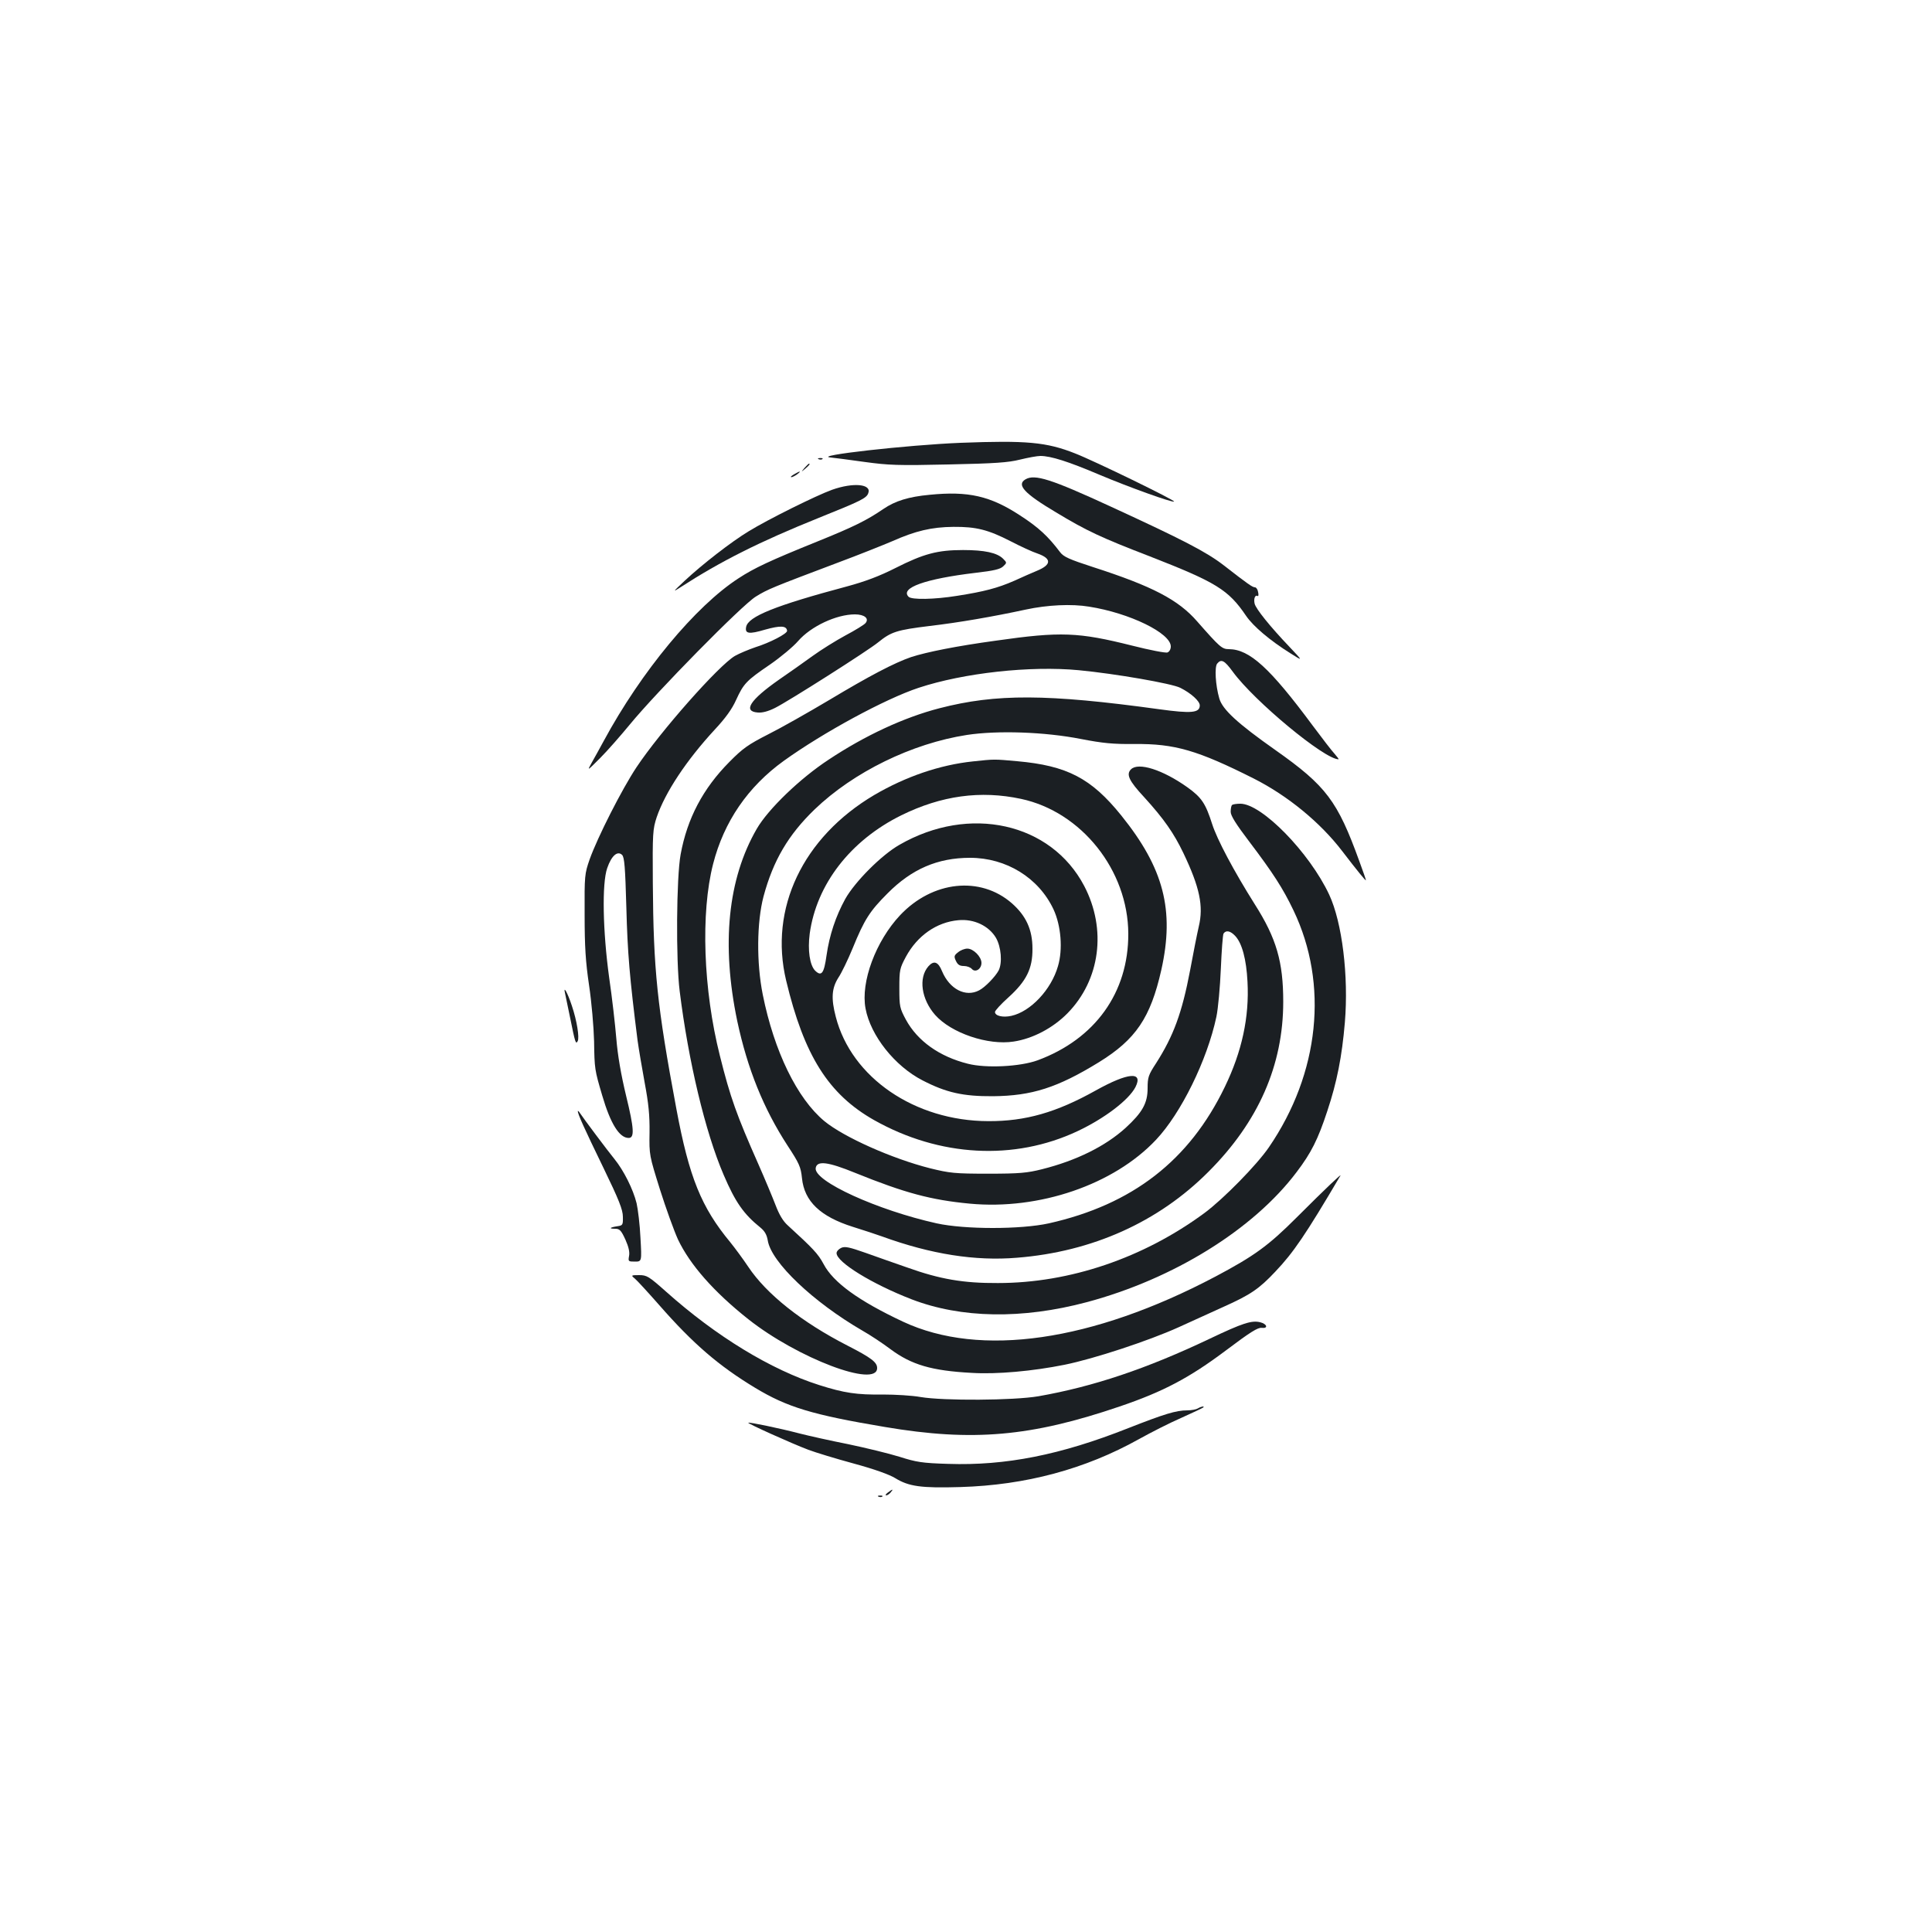 <?xml version="1.0" standalone="no"?>
<!DOCTYPE svg PUBLIC "-//W3C//DTD SVG 20010904//EN"
 "http://www.w3.org/TR/2001/REC-SVG-20010904/DTD/svg10.dtd">
<svg version="1.0" xmlns="http://www.w3.org/2000/svg"
 width="1000pt" height="1000pt" viewBox="0 0 1000 1000"
 preserveAspectRatio="xMidYMid meet">
<g transform="translate(0,1000) scale(0.1,-0.1)"
fill="#1b1f23" stroke="none">
<path d="M4972 7708 c-273 -11 -773 -67 -672 -76 19 -2 98 -12 175 -23 124
-17 172 -19 435 -13 241 5 309 10 369 25 41 10 89 19 106 19 54 0 145 -29 305
-97 154 -65 380 -146 387 -139 7 6 -414 211 -512 249 -149 59 -251 68 -593 55z"/>
<path d="M4238 7623 c7 -3 16 -2 19 1 4 3 -2 6 -13 5 -11 0 -14 -3 -6 -6z"/>
<path d="M4164 7578 c-19 -23 -19 -23 4 -4 21 18 27 26 19 26 -2 0 -12 -10
-23 -22z"/>
<path d="M4110 7545 c-14 -8 -20 -14 -14 -15 5 0 19 7 30 15 24 18 16 19 -16
0z"/>
<path d="M5308 7519 c-48 -28 -7 -73 158 -171 159 -96 232 -130 486 -228 343
-134 406 -172 498 -308 37 -54 123 -127 230 -194 65 -41 65 -41 -5 33 -103
108 -174 197 -181 224 -6 25 2 48 15 40 5 -2 6 7 3 20 -2 14 -10 25 -16 25
-13 0 -36 16 -162 114 -91 70 -211 132 -585 304 -310 143 -393 169 -441 141z"/>
<path d="M4307 7465 c-81 -29 -333 -154 -432 -215 -91 -55 -241 -172 -330
-255 -62 -58 -65 -62 -25 -36 210 136 411 237 719 361 214 86 246 101 255 127
19 48 -77 57 -187 18z"/>
<path d="M4812 7439 c-109 -10 -179 -32 -239 -73 -88 -60 -155 -93 -343 -169
-245 -99 -326 -137 -407 -190 -223 -144 -504 -483 -698 -842 -21 -38 -49 -90
-63 -114 -24 -43 -23 -42 44 25 38 38 107 117 154 174 136 166 581 619 652
662 61 38 86 48 428 177 102 38 227 88 279 110 119 53 203 73 316 74 118 1
180 -15 295 -74 52 -27 115 -56 140 -64 74 -26 73 -58 -2 -89 -24 -10 -77 -33
-118 -52 -87 -38 -156 -56 -296 -78 -118 -19 -235 -21 -251 -5 -46 46 86 93
346 124 96 11 129 19 144 34 19 18 19 19 -1 39 -31 31 -96 45 -207 45 -132 0
-204 -19 -350 -93 -85 -43 -158 -70 -250 -95 -371 -99 -513 -156 -523 -210 -7
-35 14 -39 98 -14 79 22 111 21 114 -6 1 -15 -90 -62 -164 -85 -35 -12 -83
-32 -106 -45 -84 -49 -387 -392 -510 -577 -75 -113 -201 -361 -242 -476 -26
-75 -27 -83 -26 -287 0 -165 5 -243 23 -365 13 -87 24 -214 26 -290 2 -143 3
-148 42 -280 43 -147 89 -220 137 -220 31 0 28 49 -13 217 -27 112 -44 211
-51 298 -6 72 -22 213 -37 315 -33 240 -38 488 -10 567 22 64 53 91 77 68 12
-13 16 -61 22 -273 6 -233 17 -363 58 -687 6 -44 23 -143 37 -220 20 -107 26
-167 25 -257 -2 -117 -1 -119 54 -295 31 -98 73 -214 93 -258 62 -131 186
-272 364 -413 255 -202 667 -358 667 -253 0 30 -30 53 -153 116 -238 122 -420
267 -514 408 -26 39 -68 96 -93 127 -150 181 -213 336 -279 690 -100 534 -119
721 -122 1170 -2 259 0 279 20 340 44 129 154 295 301 454 55 59 89 106 110
153 39 85 53 100 175 183 55 38 121 93 146 122 66 76 198 138 294 138 49 0 75
-21 55 -45 -6 -8 -53 -37 -104 -64 -50 -27 -127 -75 -171 -107 -44 -32 -122
-87 -173 -122 -150 -105 -188 -164 -110 -170 24 -2 54 6 90 24 70 35 482 297
533 339 68 55 96 64 267 85 153 18 326 48 498 85 111 24 237 30 327 15 210
-33 423 -137 423 -206 0 -14 -7 -27 -17 -31 -9 -4 -91 12 -182 35 -279 70
-370 74 -706 26 -205 -28 -359 -59 -439 -85 -87 -30 -212 -95 -427 -224 -106
-63 -247 -143 -313 -176 -104 -53 -132 -73 -201 -143 -136 -137 -218 -292
-252 -478 -22 -118 -25 -549 -5 -708 45 -362 132 -729 228 -952 60 -140 103
-202 190 -272 22 -18 33 -37 38 -67 18 -112 234 -318 491 -467 39 -22 104 -65
145 -96 108 -80 212 -111 420 -122 130 -8 316 9 480 42 153 31 435 124 590
194 63 29 167 76 231 105 143 64 186 94 270 183 94 99 156 190 337 497 9 14
-70 -60 -226 -216 -147 -147 -220 -200 -422 -307 -637 -336 -1216 -420 -1616
-233 -230 108 -361 203 -411 298 -29 54 -54 80 -185 200 -25 22 -45 56 -64
106 -15 39 -55 135 -89 212 -112 253 -145 344 -199 561 -86 341 -100 739 -35
992 56 219 180 400 366 534 203 146 525 321 698 378 233 77 578 115 829 91
189 -18 482 -69 525 -91 56 -28 101 -69 101 -91 0 -39 -43 -43 -210 -20 -581
80 -845 81 -1138 5 -182 -47 -385 -141 -573 -266 -148 -97 -313 -256 -372
-358 -150 -259 -184 -598 -101 -995 53 -248 136 -453 260 -644 61 -93 69 -111
75 -169 12 -120 95 -199 263 -252 55 -17 124 -40 152 -50 253 -92 482 -128
698 -110 390 31 732 185 991 445 259 259 387 552 387 880 0 206 -35 328 -147
504 -109 173 -196 337 -221 416 -34 106 -54 137 -128 190 -128 91 -254 131
-292 93 -26 -26 -11 -59 68 -144 103 -113 154 -187 203 -289 85 -178 105 -275
80 -380 -9 -39 -29 -140 -45 -227 -42 -221 -86 -340 -176 -481 -40 -61 -44
-73 -44 -130 0 -77 -27 -125 -114 -205 -105 -95 -254 -169 -433 -214 -76 -19
-115 -23 -278 -23 -175 0 -199 3 -301 28 -197 50 -446 161 -547 244 -141 117
-260 361 -319 655 -33 165 -31 375 4 508 50 186 128 319 265 451 201 193 503
341 788 385 158 24 402 16 590 -21 114 -22 166 -27 278 -26 207 2 325 -32 617
-179 174 -88 343 -226 457 -375 79 -103 123 -157 123 -151 0 3 -15 47 -34 98
-113 312 -171 390 -435 576 -196 138 -274 210 -290 267 -20 69 -25 163 -11
180 21 26 38 17 81 -42 112 -153 474 -453 547 -453 3 0 -6 12 -20 28 -14 15
-65 81 -114 147 -221 298 -326 394 -433 395 -36 0 -47 10 -164 143 -98 113
-233 183 -540 282 -123 40 -152 53 -170 77 -62 82 -111 128 -207 190 -154 101
-268 127 -468 107z m1582 -2284 c35 -38 57 -120 63 -236 10 -184 -29 -362
-117 -544 -184 -382 -479 -610 -911 -707 -146 -32 -435 -32 -581 0 -306 68
-636 218 -626 286 6 40 63 33 205 -25 257 -104 392 -140 592 -159 360 -34 746
98 965 331 129 137 264 411 312 636 9 43 19 154 23 248 4 94 10 176 14 183 13
19 36 14 61 -13z"/>
<path d="M5036 6059 c-172 -18 -349 -79 -511 -174 -370 -219 -545 -588 -456
-960 93 -389 219 -589 456 -723 338 -190 724 -211 1052 -57 140 66 265 161
300 228 42 83 -38 76 -205 -17 -204 -114 -364 -160 -557 -159 -380 1 -708 225
-789 540 -25 95 -21 148 13 202 17 25 50 94 74 152 61 150 89 193 181 285 125
126 259 184 427 184 187 0 355 -103 432 -267 39 -84 49 -207 23 -294 -35 -122
-142 -235 -241 -257 -45 -10 -85 0 -85 20 0 7 31 41 69 75 94 85 126 150 125
253 0 98 -33 170 -107 235 -163 142 -410 116 -578 -62 -126 -134 -205 -346
-179 -483 26 -140 151 -298 295 -372 122 -63 209 -83 365 -82 201 2 333 44
548 176 191 118 267 230 323 478 69 309 13 526 -208 800 -155 192 -280 257
-538 280 -121 11 -117 11 -229 -1z m249 -194 c313 -67 554 -370 555 -698 1
-305 -172 -545 -469 -655 -90 -33 -267 -42 -361 -18 -148 37 -261 118 -321
228 -32 60 -34 68 -34 163 0 95 2 103 34 163 59 109 159 179 271 189 81 8 158
-29 195 -91 27 -47 34 -129 14 -169 -17 -32 -70 -87 -101 -103 -70 -37 -153 6
-192 99 -20 50 -43 57 -71 25 -52 -60 -36 -170 35 -251 83 -94 274 -159 407
-138 99 15 203 70 278 146 170 173 204 435 87 659 -172 328 -595 422 -957 213
-93 -53 -230 -191 -280 -280 -49 -89 -82 -187 -97 -293 -13 -93 -26 -110 -59
-78 -28 29 -39 106 -28 191 35 256 211 483 474 613 207 102 410 130 620 85z"/>
<path d="M4959 5071 c-21 -16 -22 -22 -11 -45 9 -19 19 -26 41 -26 16 0 34 -7
41 -15 18 -21 50 -1 50 31 0 32 -42 74 -73 74 -14 0 -35 -8 -48 -19z"/>
<path d="M6377 5833 c-4 -3 -7 -19 -7 -35 0 -20 27 -63 96 -154 122 -161 174
-241 229 -356 183 -382 135 -843 -127 -1226 -63 -92 -235 -267 -333 -340 -316
-233 -697 -363 -1070 -363 -179 -1 -300 20 -468 80 -62 21 -159 56 -216 76
-85 30 -108 35 -127 26 -13 -6 -24 -18 -24 -27 0 -47 184 -160 388 -239 257
-99 573 -104 907 -15 449 120 862 376 1086 673 76 100 111 170 159 316 50 150
76 282 91 459 20 240 -14 517 -81 661 -102 218 -349 471 -460 471 -20 0 -40
-3 -43 -7z"/>
<path d="M2925 4857 c3 -16 15 -72 26 -125 26 -129 29 -139 39 -121 10 18 -4
106 -30 183 -23 70 -46 109 -35 63z"/>
<path d="M2991 4249 c-2 -12 31 -85 132 -293 81 -167 101 -218 101 -254 1 -43
-1 -45 -29 -49 -39 -6 -46 -13 -11 -13 23 0 31 -8 53 -56 17 -38 23 -65 19
-85 -5 -28 -4 -29 30 -29 36 0 36 0 29 123 -3 67 -13 148 -20 179 -18 73 -67
170 -114 228 -39 48 -158 207 -178 237 -6 10 -12 15 -12 12z"/>
<path d="M3286 3382 c11 -9 68 -71 126 -137 176 -201 309 -315 496 -428 167
-101 297 -140 672 -203 455 -77 757 -50 1215 106 227 77 362 149 550 290 126
95 166 120 186 117 34 -4 28 20 -8 29 -44 11 -91 -4 -261 -85 -328 -156 -603
-248 -887 -298 -129 -22 -491 -24 -610 -4 -44 8 -132 13 -195 13 -135 -2 -201
8 -330 49 -251 80 -533 252 -792 483 -90 80 -100 86 -140 86 -42 0 -43 -1 -22
-18z"/>
<path d="M6200 2710 c-8 -5 -33 -10 -55 -10 -58 0 -119 -19 -305 -92 -351
-139 -635 -195 -932 -185 -135 4 -165 9 -253 37 -55 17 -174 46 -265 65 -91
18 -203 43 -250 55 -107 28 -263 60 -267 56 -5 -4 226 -108 311 -140 37 -14
142 -46 234 -71 107 -29 185 -57 216 -76 70 -43 134 -52 336 -46 340 10 647
93 925 248 61 34 159 84 219 110 60 27 111 51 114 54 9 9 -12 5 -28 -5z"/>
<path d="M4596 2275 c-11 -8 -15 -15 -9 -15 6 0 16 7 23 15 16 19 11 19 -14 0z"/>
<path d="M4548 2253 c7 -3 16 -2 19 1 4 3 -2 6 -13 5 -11 0 -14 -3 -6 -6z"/>
</g>
</svg>
